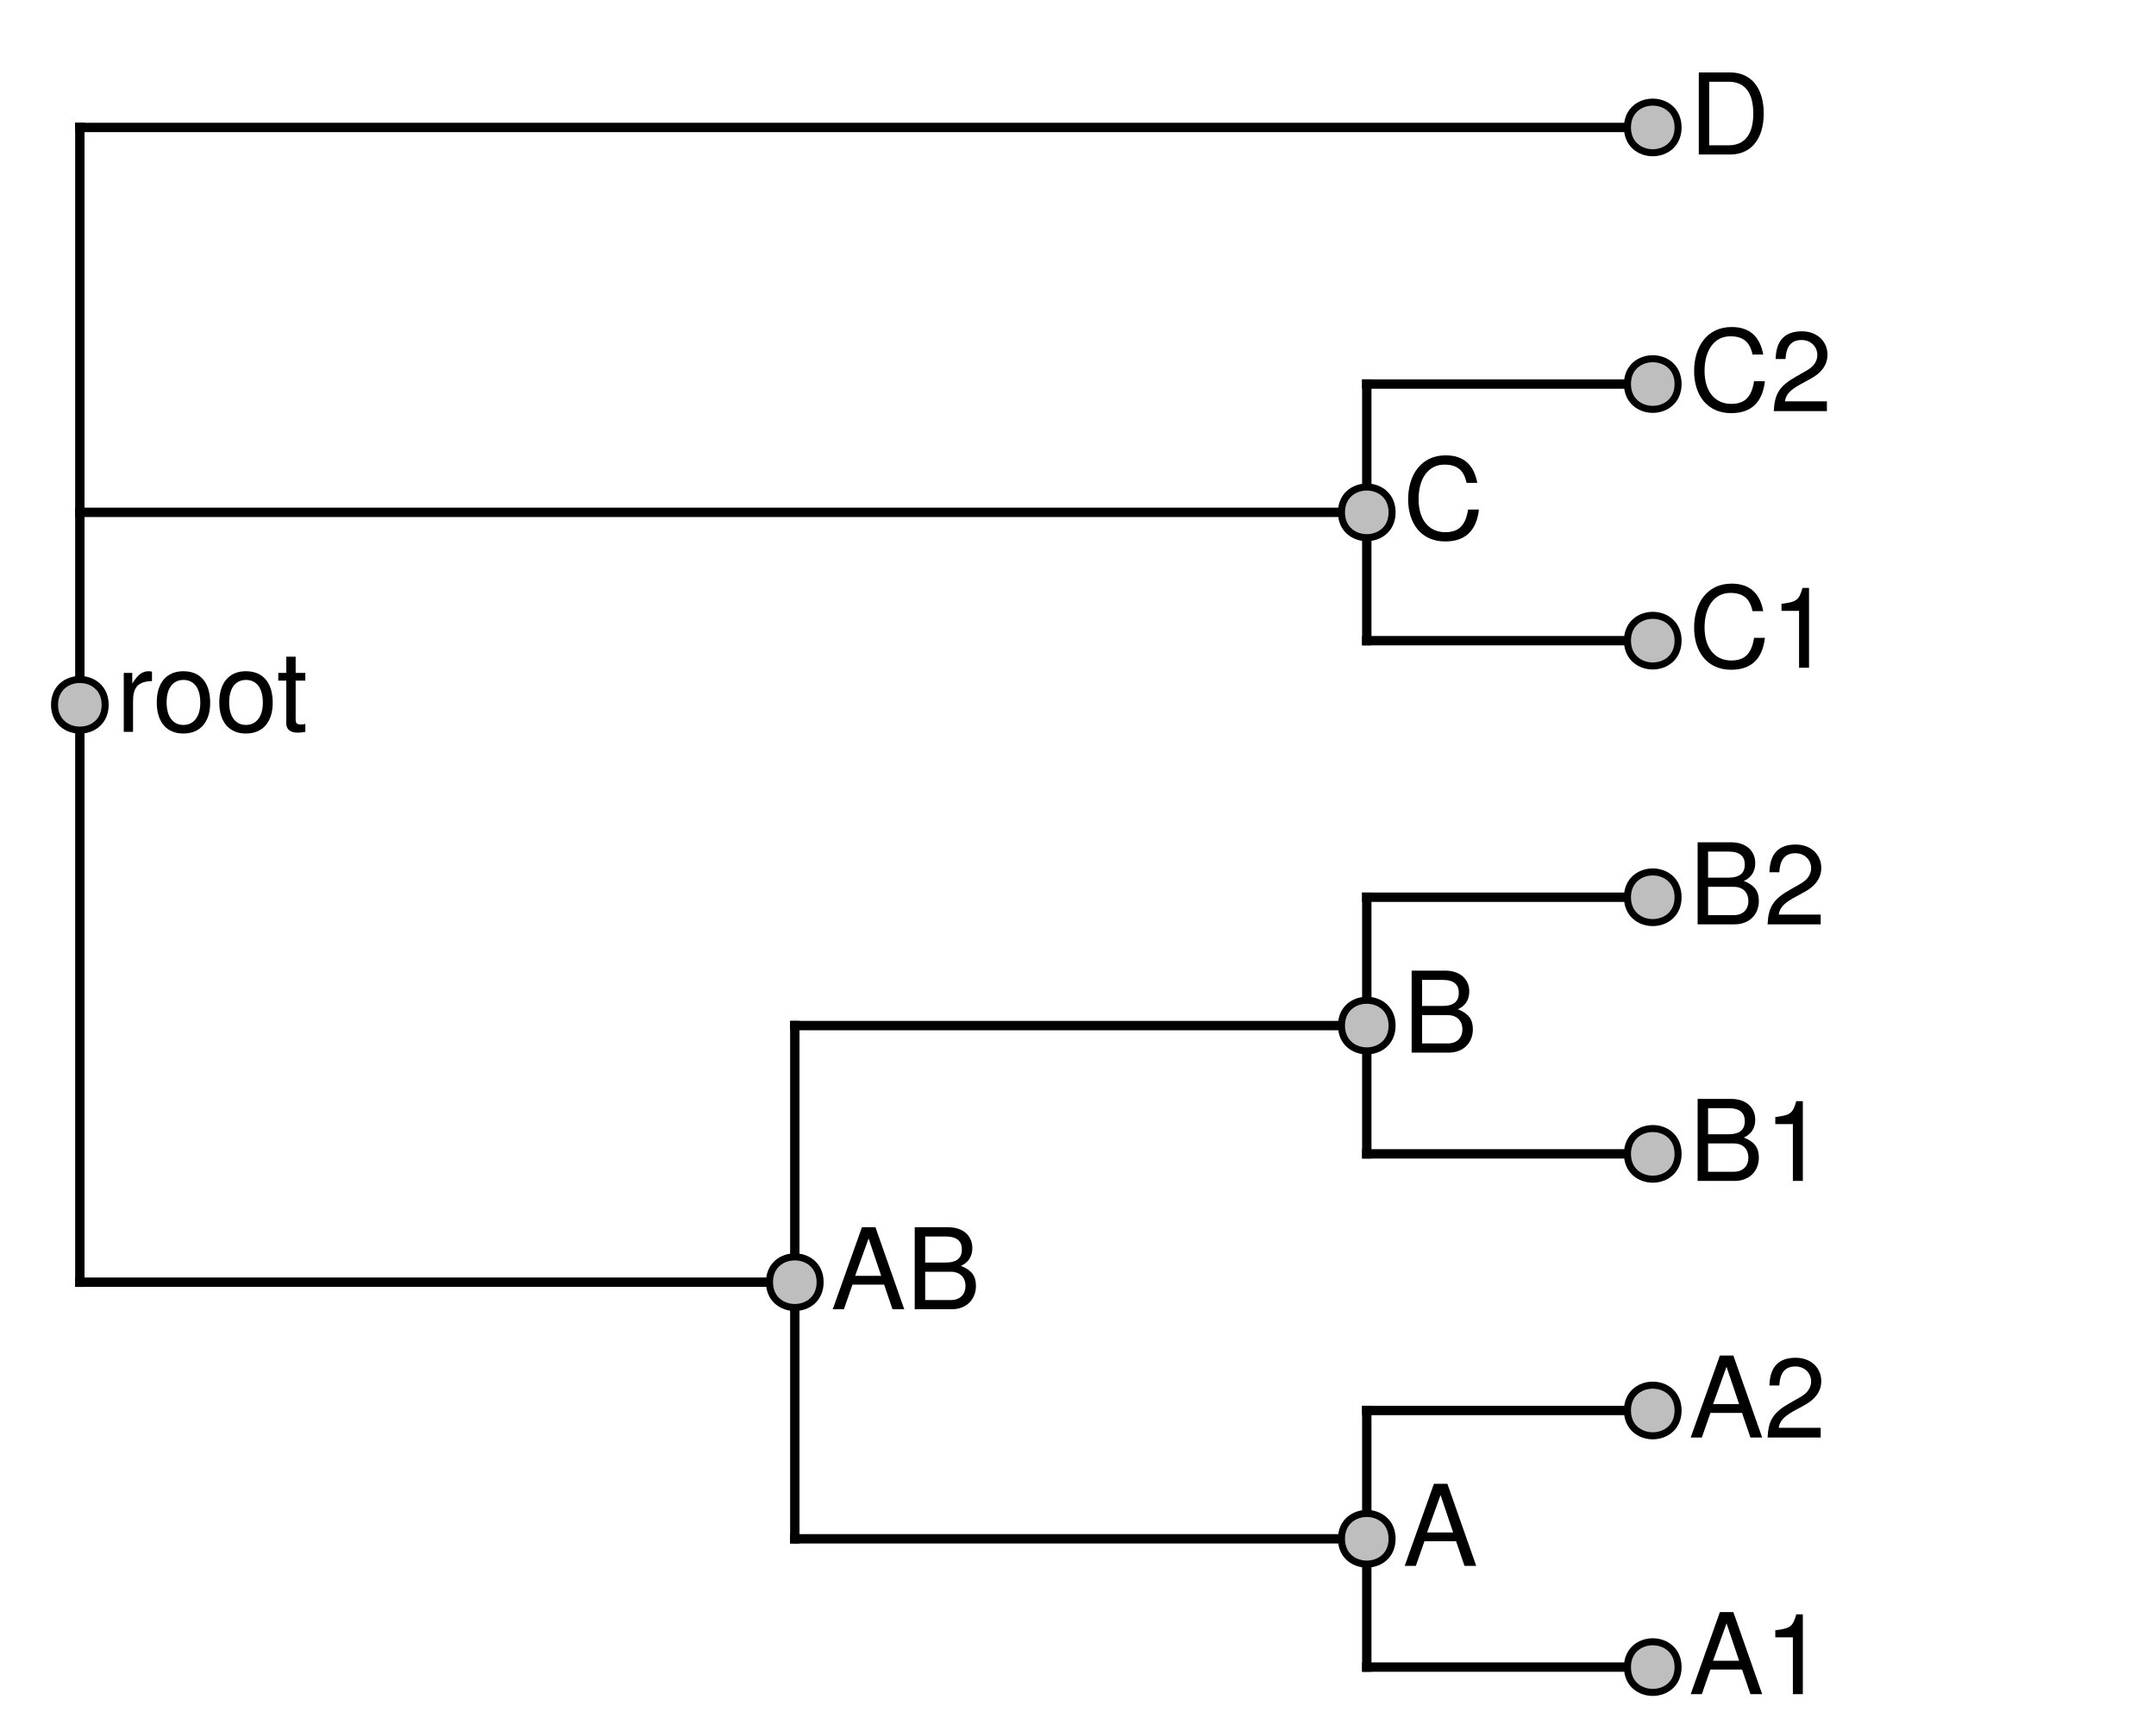 <?xml version="1.0" encoding="UTF-8"?>
<svg xmlns="http://www.w3.org/2000/svg" xmlns:xlink="http://www.w3.org/1999/xlink" width="345pt" height="277pt" viewBox="0 0 345 277" version="1.1">
<defs>
<g>
<symbol overflow="visible" id="glyph0-0">
<path style="stroke:none;" d=""/>
</symbol>
<symbol overflow="visible" id="glyph0-1">
<path style="stroke:none;" d="M 11.75 0 L 7.141 -13.125 L 4.984 -13.125 L 0.312 0 L 2.094 0 L 3.469 -3.938 L 8.531 -3.938 L 9.875 0 Z M 8.062 -5.344 L 3.891 -5.344 L 6.047 -11.328 Z M 8.062 -5.344 "/>
</symbol>
<symbol overflow="visible" id="glyph0-2">
<path style="stroke:none;" d="M 6.25 0 L 6.25 -12.766 L 5.203 -12.766 C 4.641 -10.797 4.281 -10.531 1.844 -10.219 L 1.844 -9.094 L 4.656 -9.094 L 4.656 0 Z M 6.25 0 "/>
</symbol>
<symbol overflow="visible" id="glyph0-3">
<path style="stroke:none;" d="M 9.203 -9.016 C 9.203 -11.172 7.531 -12.766 5.109 -12.766 C 2.5 -12.766 0.984 -11.438 0.906 -8.328 L 2.484 -8.328 C 2.609 -10.469 3.484 -11.375 5.062 -11.375 C 6.5 -11.375 7.578 -10.344 7.578 -8.984 C 7.578 -7.969 6.984 -7.109 5.844 -6.469 L 4.188 -5.531 C 1.531 -4.016 0.75 -2.812 0.609 0 L 9.109 0 L 9.109 -1.562 L 2.391 -1.562 C 2.562 -2.609 3.125 -3.281 4.703 -4.188 L 6.5 -5.172 C 8.281 -6.125 9.203 -7.453 9.203 -9.016 Z M 9.203 -9.016 "/>
</symbol>
<symbol overflow="visible" id="glyph0-4">
<path style="stroke:none;" d="M 11.219 -3.75 C 11.219 -5.328 10.5 -6.281 8.812 -6.938 C 10.016 -7.484 10.641 -8.453 10.641 -9.797 C 10.641 -11.703 9.234 -13.125 6.75 -13.125 L 1.422 -13.125 L 1.422 0 L 7.344 0 C 9.703 0 11.219 -1.578 11.219 -3.75 Z M 8.969 -9.562 C 8.969 -8.219 8.188 -7.469 6.344 -7.469 L 3.094 -7.469 L 3.094 -11.641 L 6.344 -11.641 C 8.188 -11.641 8.969 -10.891 8.969 -9.562 Z M 9.547 -3.719 C 9.547 -2.469 8.766 -1.469 7.188 -1.469 L 3.094 -1.469 L 3.094 -6 L 7.188 -6 C 8.766 -6 9.547 -5 9.547 -3.719 Z M 9.547 -3.719 "/>
</symbol>
<symbol overflow="visible" id="glyph0-5">
<path style="stroke:none;" d="M 12.188 -4.781 L 10.453 -4.781 C 10.062 -2.297 9.016 -1.156 6.797 -1.156 C 4.188 -1.156 2.531 -3.156 2.531 -6.422 C 2.531 -9.797 4.125 -11.969 6.656 -11.969 C 8.719 -11.969 9.797 -11.047 10.203 -9.047 L 11.922 -9.047 C 11.391 -11.938 9.734 -13.453 6.859 -13.453 C 2.875 -13.453 0.859 -10.234 0.859 -6.406 C 0.859 -2.578 2.938 0.328 6.781 0.328 C 9.984 0.328 11.797 -1.375 12.188 -4.781 Z M 12.188 -4.781 "/>
</symbol>
<symbol overflow="visible" id="glyph0-6">
<path style="stroke:none;" d="M 12 -6.562 C 12 -10.641 9.984 -13.125 6.656 -13.125 L 1.609 -13.125 L 1.609 0 L 6.656 0 C 9.969 0 12 -2.484 12 -6.562 Z M 10.328 -6.547 C 10.328 -3.234 8.969 -1.469 6.375 -1.469 L 3.281 -1.469 L 3.281 -11.641 L 6.375 -11.641 C 8.969 -11.641 10.328 -9.906 10.328 -6.547 Z M 10.328 -6.547 "/>
</symbol>
<symbol overflow="visible" id="glyph0-7">
<path style="stroke:none;" d="M 5.781 -8.125 L 5.781 -9.641 C 5.531 -9.688 5.406 -9.703 5.203 -9.703 C 4.234 -9.703 3.484 -9.125 2.625 -7.719 L 2.625 -9.438 L 1.266 -9.438 L 1.266 0 L 2.75 0 L 2.75 -4.891 C 2.75 -7.016 3.453 -8.078 5.781 -8.125 Z M 5.781 -8.125 "/>
</symbol>
<symbol overflow="visible" id="glyph0-8">
<path style="stroke:none;" d="M 9.188 -4.641 C 9.188 -7.906 7.609 -9.703 4.891 -9.703 C 2.25 -9.703 0.641 -7.891 0.641 -4.719 C 0.641 -1.547 2.234 0.266 4.906 0.266 C 7.562 0.266 9.188 -1.547 9.188 -4.641 Z M 7.609 -4.656 C 7.609 -2.453 6.562 -1.109 4.906 -1.109 C 3.234 -1.109 2.219 -2.438 2.219 -4.719 C 2.219 -6.984 3.234 -8.312 4.906 -8.312 C 6.609 -8.312 7.609 -7 7.609 -4.656 Z M 7.609 -4.656 "/>
</symbol>
<symbol overflow="visible" id="glyph0-9">
<path style="stroke:none;" d="M 4.578 0 L 4.578 -1.266 C 4.375 -1.203 4.141 -1.188 3.859 -1.188 C 3.203 -1.188 3.031 -1.375 3.031 -2.031 L 3.031 -8.203 L 4.578 -8.203 L 4.578 -9.438 L 3.031 -9.438 L 3.031 -12.031 L 1.531 -12.031 L 1.531 -9.438 L 0.25 -9.438 L 0.25 -8.203 L 1.531 -8.203 L 1.531 -1.375 C 1.531 -0.406 2.172 0.125 3.344 0.125 C 3.703 0.125 4.062 0.094 4.578 0 Z M 4.578 0 "/>
</symbol>
</g>
</defs>
<g id="surface1">
<rect x="0" y="0" width="345" height="277" style="fill:rgb(100%,100%,100%);fill-opacity:1;stroke:none;"/>
<path style="fill:none;stroke-width:1.5;stroke-linecap:square;stroke-linejoin:round;stroke:rgb(0%,0%,0%);stroke-opacity:1;stroke-miterlimit:10;" d="M 12.777 205.152 L 127.184 205.152 "/>
<path style="fill:none;stroke-width:1.5;stroke-linecap:square;stroke-linejoin:round;stroke:rgb(0%,0%,0%);stroke-opacity:1;stroke-miterlimit:10;" d="M 127.184 246.211 L 218.711 246.211 "/>
<path style="fill:none;stroke-width:1.5;stroke-linecap:square;stroke-linejoin:round;stroke:rgb(0%,0%,0%);stroke-opacity:1;stroke-miterlimit:10;" d="M 218.711 266.742 L 264.473 266.742 "/>
<path style="fill:none;stroke-width:1.5;stroke-linecap:square;stroke-linejoin:round;stroke:rgb(0%,0%,0%);stroke-opacity:1;stroke-miterlimit:10;" d="M 218.711 225.684 L 264.473 225.684 "/>
<path style="fill:none;stroke-width:1.5;stroke-linecap:square;stroke-linejoin:round;stroke:rgb(0%,0%,0%);stroke-opacity:1;stroke-miterlimit:10;" d="M 127.184 164.094 L 218.711 164.094 "/>
<path style="fill:none;stroke-width:1.5;stroke-linecap:square;stroke-linejoin:round;stroke:rgb(0%,0%,0%);stroke-opacity:1;stroke-miterlimit:10;" d="M 218.711 184.625 L 264.473 184.625 "/>
<path style="fill:none;stroke-width:1.5;stroke-linecap:square;stroke-linejoin:round;stroke:rgb(0%,0%,0%);stroke-opacity:1;stroke-miterlimit:10;" d="M 218.711 143.566 L 264.473 143.566 "/>
<path style="fill:none;stroke-width:1.5;stroke-linecap:square;stroke-linejoin:round;stroke:rgb(0%,0%,0%);stroke-opacity:1;stroke-miterlimit:10;" d="M 12.777 81.977 L 218.711 81.977 "/>
<path style="fill:none;stroke-width:1.5;stroke-linecap:square;stroke-linejoin:round;stroke:rgb(0%,0%,0%);stroke-opacity:1;stroke-miterlimit:10;" d="M 218.711 102.508 L 264.473 102.508 "/>
<path style="fill:none;stroke-width:1.5;stroke-linecap:square;stroke-linejoin:round;stroke:rgb(0%,0%,0%);stroke-opacity:1;stroke-miterlimit:10;" d="M 218.711 61.449 L 264.473 61.449 "/>
<path style="fill:none;stroke-width:1.5;stroke-linecap:square;stroke-linejoin:round;stroke:rgb(0%,0%,0%);stroke-opacity:1;stroke-miterlimit:10;" d="M 12.777 20.391 L 264.473 20.391 "/>
<path style="fill:none;stroke-width:1.5;stroke-linecap:square;stroke-linejoin:round;stroke:rgb(0%,0%,0%);stroke-opacity:1;stroke-miterlimit:10;" d="M 12.777 205.152 L 12.777 20.391 "/>
<path style="fill:none;stroke-width:1.5;stroke-linecap:square;stroke-linejoin:round;stroke:rgb(0%,0%,0%);stroke-opacity:1;stroke-miterlimit:10;" d="M 127.184 246.211 L 127.184 164.094 "/>
<path style="fill:none;stroke-width:1.5;stroke-linecap:square;stroke-linejoin:round;stroke:rgb(0%,0%,0%);stroke-opacity:1;stroke-miterlimit:10;" d="M 218.711 266.742 L 218.711 225.684 "/>
<path style="fill:none;stroke-width:1.5;stroke-linecap:square;stroke-linejoin:round;stroke:rgb(0%,0%,0%);stroke-opacity:1;stroke-miterlimit:10;" d="M 218.711 184.625 L 218.711 143.566 "/>
<path style="fill:none;stroke-width:1.5;stroke-linecap:square;stroke-linejoin:round;stroke:rgb(0%,0%,0%);stroke-opacity:1;stroke-miterlimit:10;" d="M 218.711 102.508 L 218.711 61.449 "/>
<path style="fill-rule:nonzero;fill:rgb(74.51%,74.51%,74.51%);fill-opacity:1;stroke-width:1.125;stroke-linecap:round;stroke-linejoin:round;stroke:rgb(0%,0%,0%);stroke-opacity:1;stroke-miterlimit:10;" d="M 131.234 205.152 C 131.234 210.555 123.133 210.555 123.133 205.152 C 123.133 199.754 131.234 199.754 131.234 205.152 "/>
<path style="fill-rule:nonzero;fill:rgb(74.51%,74.51%,74.51%);fill-opacity:1;stroke-width:1.125;stroke-linecap:round;stroke-linejoin:round;stroke:rgb(0%,0%,0%);stroke-opacity:1;stroke-miterlimit:10;" d="M 222.758 246.211 C 222.758 251.613 214.66 251.613 214.66 246.211 C 214.66 240.812 222.758 240.812 222.758 246.211 "/>
<path style="fill-rule:nonzero;fill:rgb(74.51%,74.51%,74.51%);fill-opacity:1;stroke-width:1.125;stroke-linecap:round;stroke-linejoin:round;stroke:rgb(0%,0%,0%);stroke-opacity:1;stroke-miterlimit:10;" d="M 268.523 266.742 C 268.523 272.141 260.422 272.141 260.422 266.742 C 260.422 261.34 268.523 261.34 268.523 266.742 "/>
<path style="fill-rule:nonzero;fill:rgb(74.51%,74.51%,74.51%);fill-opacity:1;stroke-width:1.125;stroke-linecap:round;stroke-linejoin:round;stroke:rgb(0%,0%,0%);stroke-opacity:1;stroke-miterlimit:10;" d="M 268.523 225.684 C 268.523 231.082 260.422 231.082 260.422 225.684 C 260.422 220.281 268.523 220.281 268.523 225.684 "/>
<path style="fill-rule:nonzero;fill:rgb(74.51%,74.51%,74.51%);fill-opacity:1;stroke-width:1.125;stroke-linecap:round;stroke-linejoin:round;stroke:rgb(0%,0%,0%);stroke-opacity:1;stroke-miterlimit:10;" d="M 222.758 164.094 C 222.758 169.496 214.66 169.496 214.66 164.094 C 214.66 158.695 222.758 158.695 222.758 164.094 "/>
<path style="fill-rule:nonzero;fill:rgb(74.51%,74.51%,74.51%);fill-opacity:1;stroke-width:1.125;stroke-linecap:round;stroke-linejoin:round;stroke:rgb(0%,0%,0%);stroke-opacity:1;stroke-miterlimit:10;" d="M 268.523 184.625 C 268.523 190.023 260.422 190.023 260.422 184.625 C 260.422 179.223 268.523 179.223 268.523 184.625 "/>
<path style="fill-rule:nonzero;fill:rgb(74.51%,74.51%,74.51%);fill-opacity:1;stroke-width:1.125;stroke-linecap:round;stroke-linejoin:round;stroke:rgb(0%,0%,0%);stroke-opacity:1;stroke-miterlimit:10;" d="M 268.523 143.566 C 268.523 148.965 260.422 148.965 260.422 143.566 C 260.422 138.164 268.523 138.164 268.523 143.566 "/>
<path style="fill-rule:nonzero;fill:rgb(74.51%,74.51%,74.51%);fill-opacity:1;stroke-width:1.125;stroke-linecap:round;stroke-linejoin:round;stroke:rgb(0%,0%,0%);stroke-opacity:1;stroke-miterlimit:10;" d="M 222.758 81.977 C 222.758 87.379 214.66 87.379 214.66 81.977 C 214.66 76.578 222.758 76.578 222.758 81.977 "/>
<path style="fill-rule:nonzero;fill:rgb(74.51%,74.51%,74.51%);fill-opacity:1;stroke-width:1.125;stroke-linecap:round;stroke-linejoin:round;stroke:rgb(0%,0%,0%);stroke-opacity:1;stroke-miterlimit:10;" d="M 268.523 102.508 C 268.523 107.906 260.422 107.906 260.422 102.508 C 260.422 97.105 268.523 97.105 268.523 102.508 "/>
<path style="fill-rule:nonzero;fill:rgb(74.51%,74.51%,74.51%);fill-opacity:1;stroke-width:1.125;stroke-linecap:round;stroke-linejoin:round;stroke:rgb(0%,0%,0%);stroke-opacity:1;stroke-miterlimit:10;" d="M 268.523 61.449 C 268.523 66.848 260.422 66.848 260.422 61.449 C 260.422 56.047 268.523 56.047 268.523 61.449 "/>
<path style="fill-rule:nonzero;fill:rgb(74.51%,74.51%,74.51%);fill-opacity:1;stroke-width:1.125;stroke-linecap:round;stroke-linejoin:round;stroke:rgb(0%,0%,0%);stroke-opacity:1;stroke-miterlimit:10;" d="M 268.523 20.391 C 268.523 25.789 260.422 25.789 260.422 20.391 C 260.422 14.992 268.523 14.992 268.523 20.391 "/>
<g style="fill:rgb(0%,0%,0%);fill-opacity:1;">
  <use xlink:href="#glyph0-1" x="270.23" y="271.07"/>
  <use xlink:href="#glyph0-2" x="282.236" y="271.07"/>
</g>
<g style="fill:rgb(0%,0%,0%);fill-opacity:1;">
  <use xlink:href="#glyph0-1" x="270.23" y="230.012"/>
  <use xlink:href="#glyph0-3" x="282.236" y="230.012"/>
</g>
<g style="fill:rgb(0%,0%,0%);fill-opacity:1;">
  <use xlink:href="#glyph0-4" x="270.23" y="188.953"/>
  <use xlink:href="#glyph0-2" x="282.236" y="188.953"/>
</g>
<g style="fill:rgb(0%,0%,0%);fill-opacity:1;">
  <use xlink:href="#glyph0-4" x="270.23" y="147.895"/>
  <use xlink:href="#glyph0-3" x="282.236" y="147.895"/>
</g>
<g style="fill:rgb(0%,0%,0%);fill-opacity:1;">
  <use xlink:href="#glyph0-5" x="270.23" y="106.836"/>
  <use xlink:href="#glyph0-2" x="283.227" y="106.836"/>
</g>
<g style="fill:rgb(0%,0%,0%);fill-opacity:1;">
  <use xlink:href="#glyph0-5" x="270.23" y="65.777"/>
  <use xlink:href="#glyph0-3" x="283.227" y="65.777"/>
</g>
<g style="fill:rgb(0%,0%,0%);fill-opacity:1;">
  <use xlink:href="#glyph0-6" x="270.23" y="24.719"/>
</g>
<path style="fill-rule:nonzero;fill:rgb(74.51%,74.51%,74.51%);fill-opacity:1;stroke-width:1.125;stroke-linecap:round;stroke-linejoin:round;stroke:rgb(0%,0%,0%);stroke-opacity:1;stroke-miterlimit:10;" d="M 16.828 112.773 C 16.828 118.172 8.727 118.172 8.727 112.773 C 8.727 107.371 16.828 107.371 16.828 112.773 "/>
<g style="fill:rgb(0%,0%,0%);fill-opacity:1;">
  <use xlink:href="#glyph0-7" x="18.539" y="117.102"/>
  <use xlink:href="#glyph0-8" x="24.443" y="117.102"/>
  <use xlink:href="#glyph0-8" x="34.451" y="117.102"/>
  <use xlink:href="#glyph0-9" x="44.279" y="117.102"/>
</g>
<g style="fill:rgb(0%,0%,0%);fill-opacity:1;">
  <use xlink:href="#glyph0-1" x="132.945" y="209.484"/>
  <use xlink:href="#glyph0-4" x="144.951" y="209.484"/>
</g>
<g style="fill:rgb(0%,0%,0%);fill-opacity:1;">
  <use xlink:href="#glyph0-1" x="224.469" y="250.543"/>
</g>
<g style="fill:rgb(0%,0%,0%);fill-opacity:1;">
  <use xlink:href="#glyph0-4" x="224.469" y="168.426"/>
</g>
<g style="fill:rgb(0%,0%,0%);fill-opacity:1;">
  <use xlink:href="#glyph0-5" x="224.469" y="86.309"/>
</g>
</g>
</svg>
